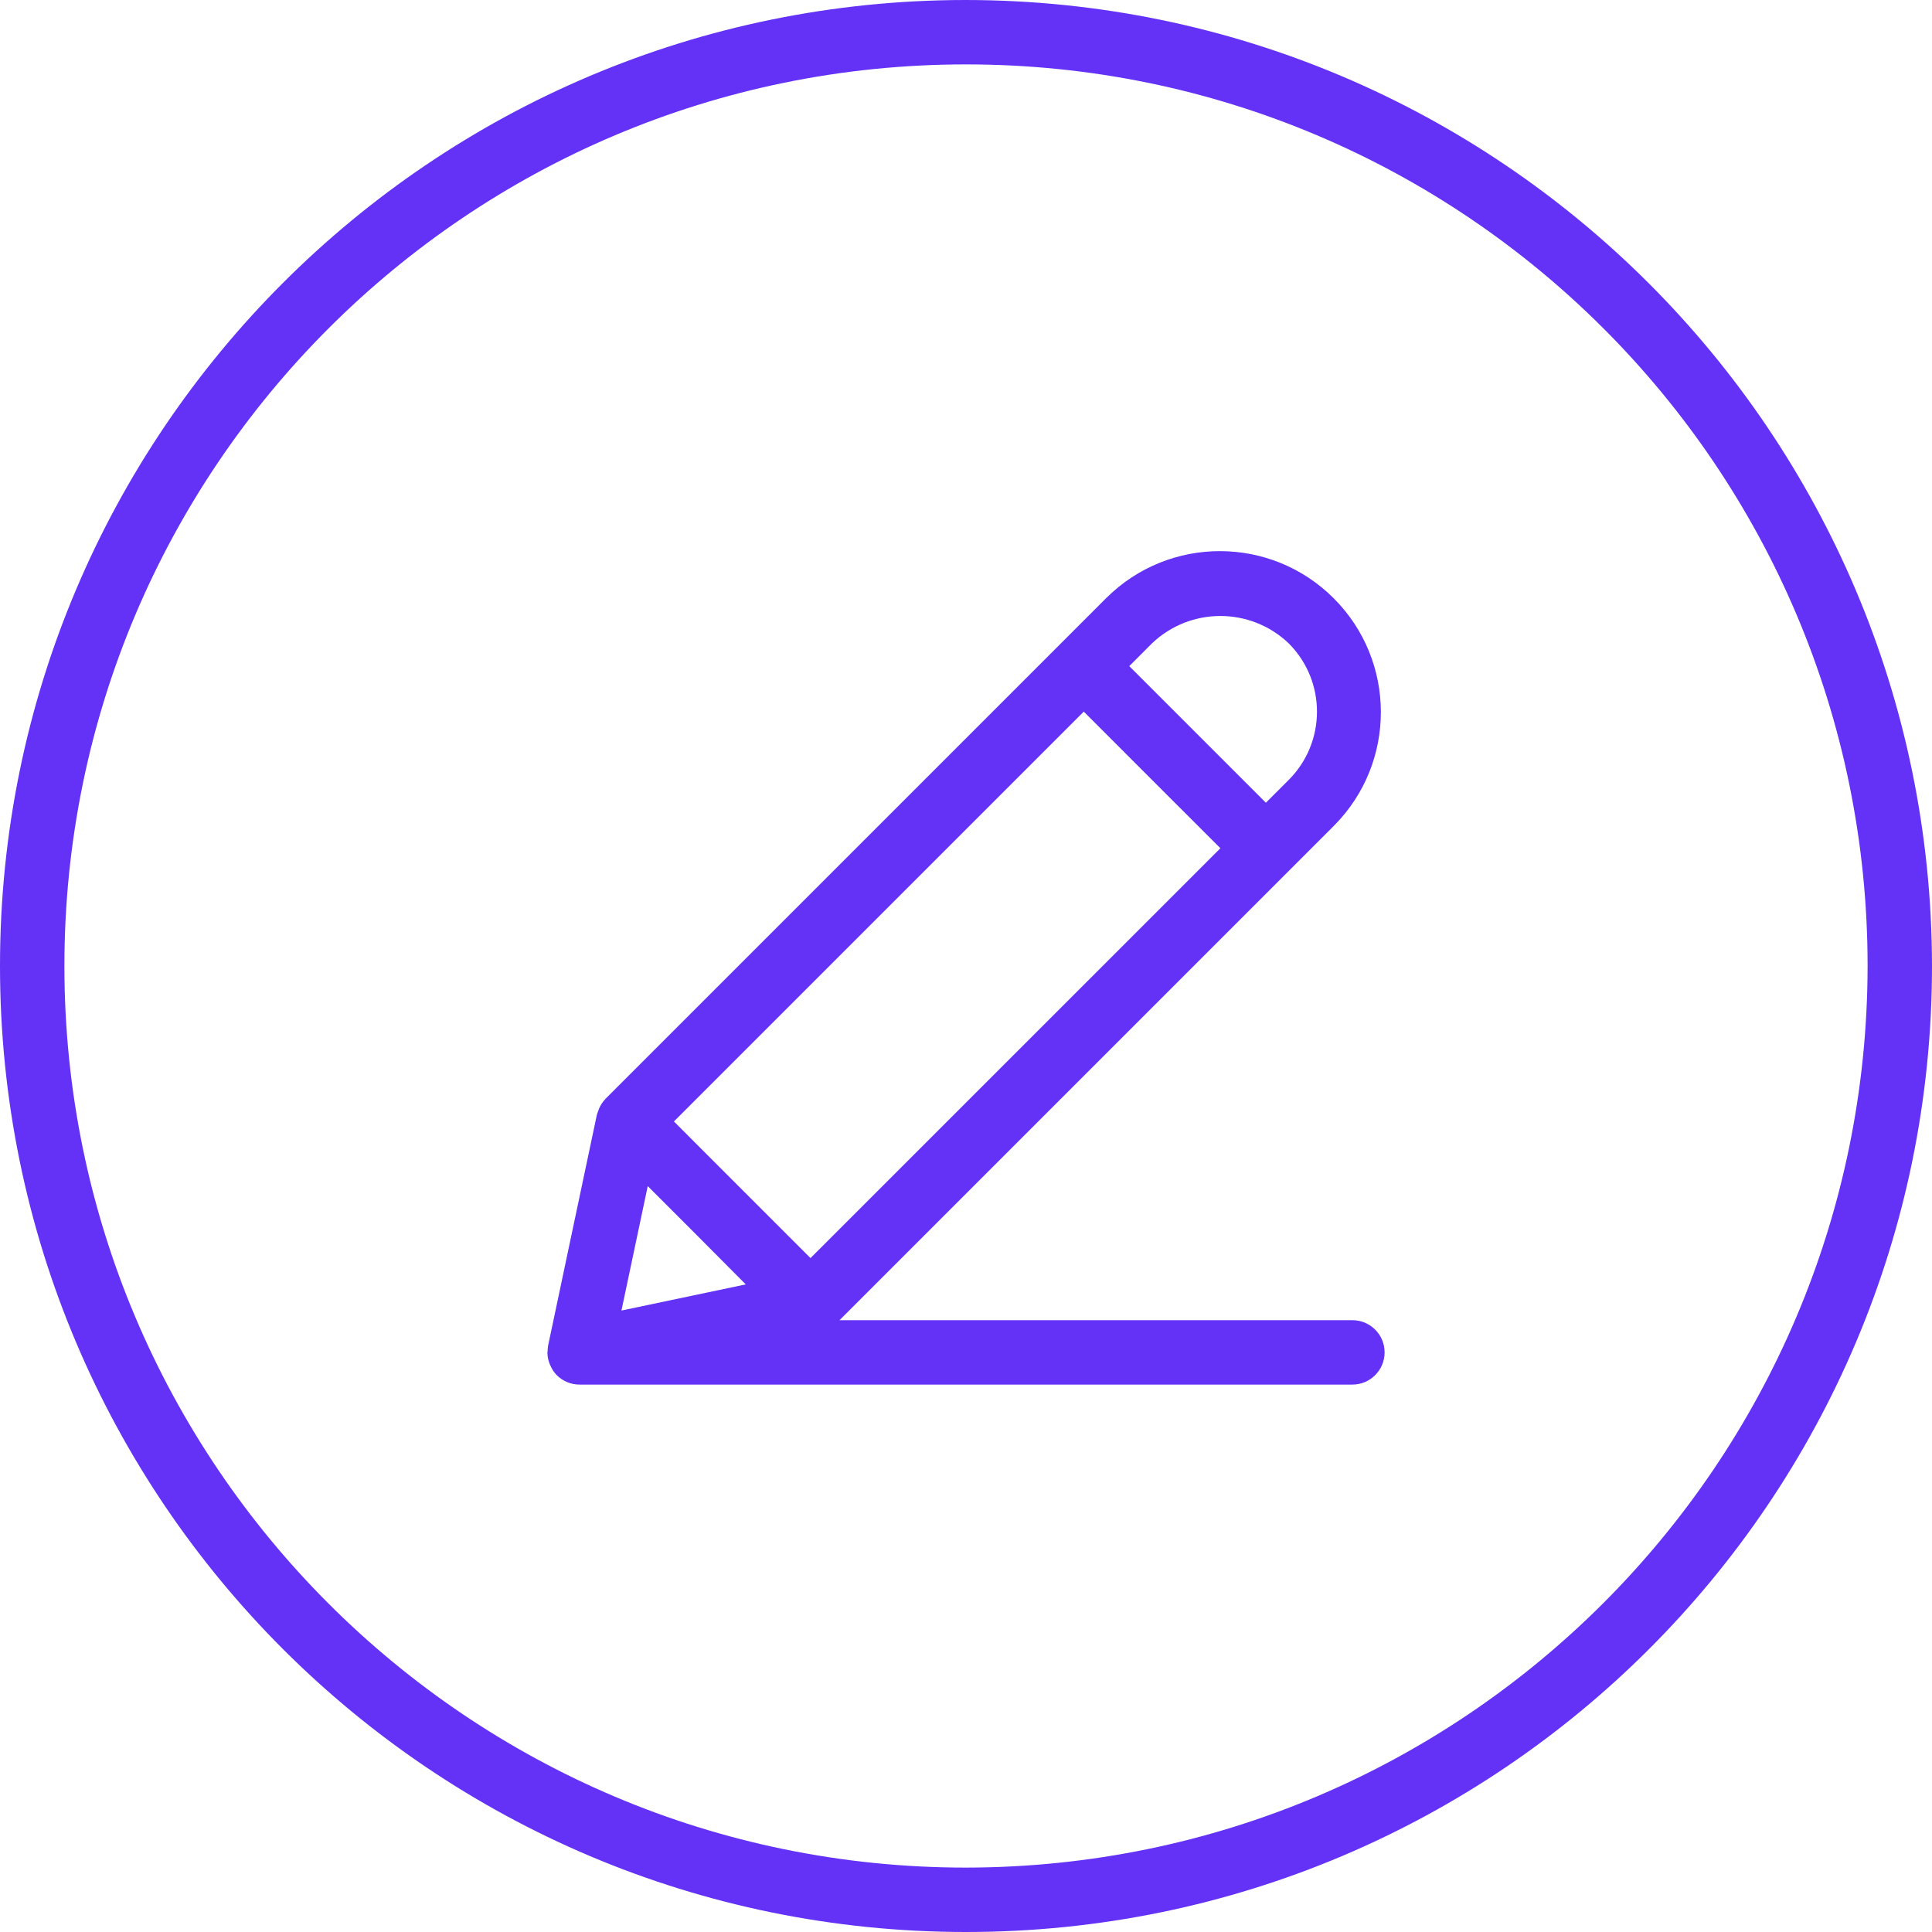 <?xml version="1.0"?>
<svg xmlns="http://www.w3.org/2000/svg" height="512px" viewBox="0 0 480 480" width="512px"><g><path d="m240 0c-132.547 0-240 107.453-240 240s107.453 240 240 240 240-107.453 240-240c-.148-132.484-107.516-239.852-240-240zm0 464c-123.711 0-224-100.289-224-224s100.289-224 224-224 224 100.289 224 224c-.141 123.652-100.348 223.859-224 224zm0 0" data-original="#000000" class="active-path" data-old_color="#000000" fill="#6332F6"/><path d="m336 328h-127.434l111.602-111.602 11.312-11.309c15.504-15.641 15.449-40.875-.125-56.445-15.57-15.574-40.805-15.629-56.445-.125l-11.309 11.312-113.137 113.137-.074.094c-.641.68-1.16 1.465-1.535 2.32-.094.227-.16.441-.238.664-.129.301-.238.609-.328.922l-12.121 57.375c-.078.453-.113.91-.113 1.367 0 .105-.055.184-.055.289v.121c.023.926.207 1.84.543 2.703.082.199.16.383.258.574.367.828.879 1.586 1.504 2.242 1.508 1.516 3.559 2.367 5.695 2.359h192c4.418 0 8-3.582 8-8s-3.582-8-8-8zm-150.719-8.895-30.883 6.496 6.531-30.914 12.191 12.191zm100.941-159.273c9.504-9.055 24.441-9.055 33.945 0 9.375 9.371 9.375 24.57 0 33.945l-5.664 5.656-33.938-33.938zm-16.965 16.969 16.965 16.969 16.977 16.973-101.832 101.824-16.969-16.965-16.965-16.977zm0 0" data-original="#000000" class="active-path" data-old_color="#000000" fill="#6332F6"/></g> </svg>
